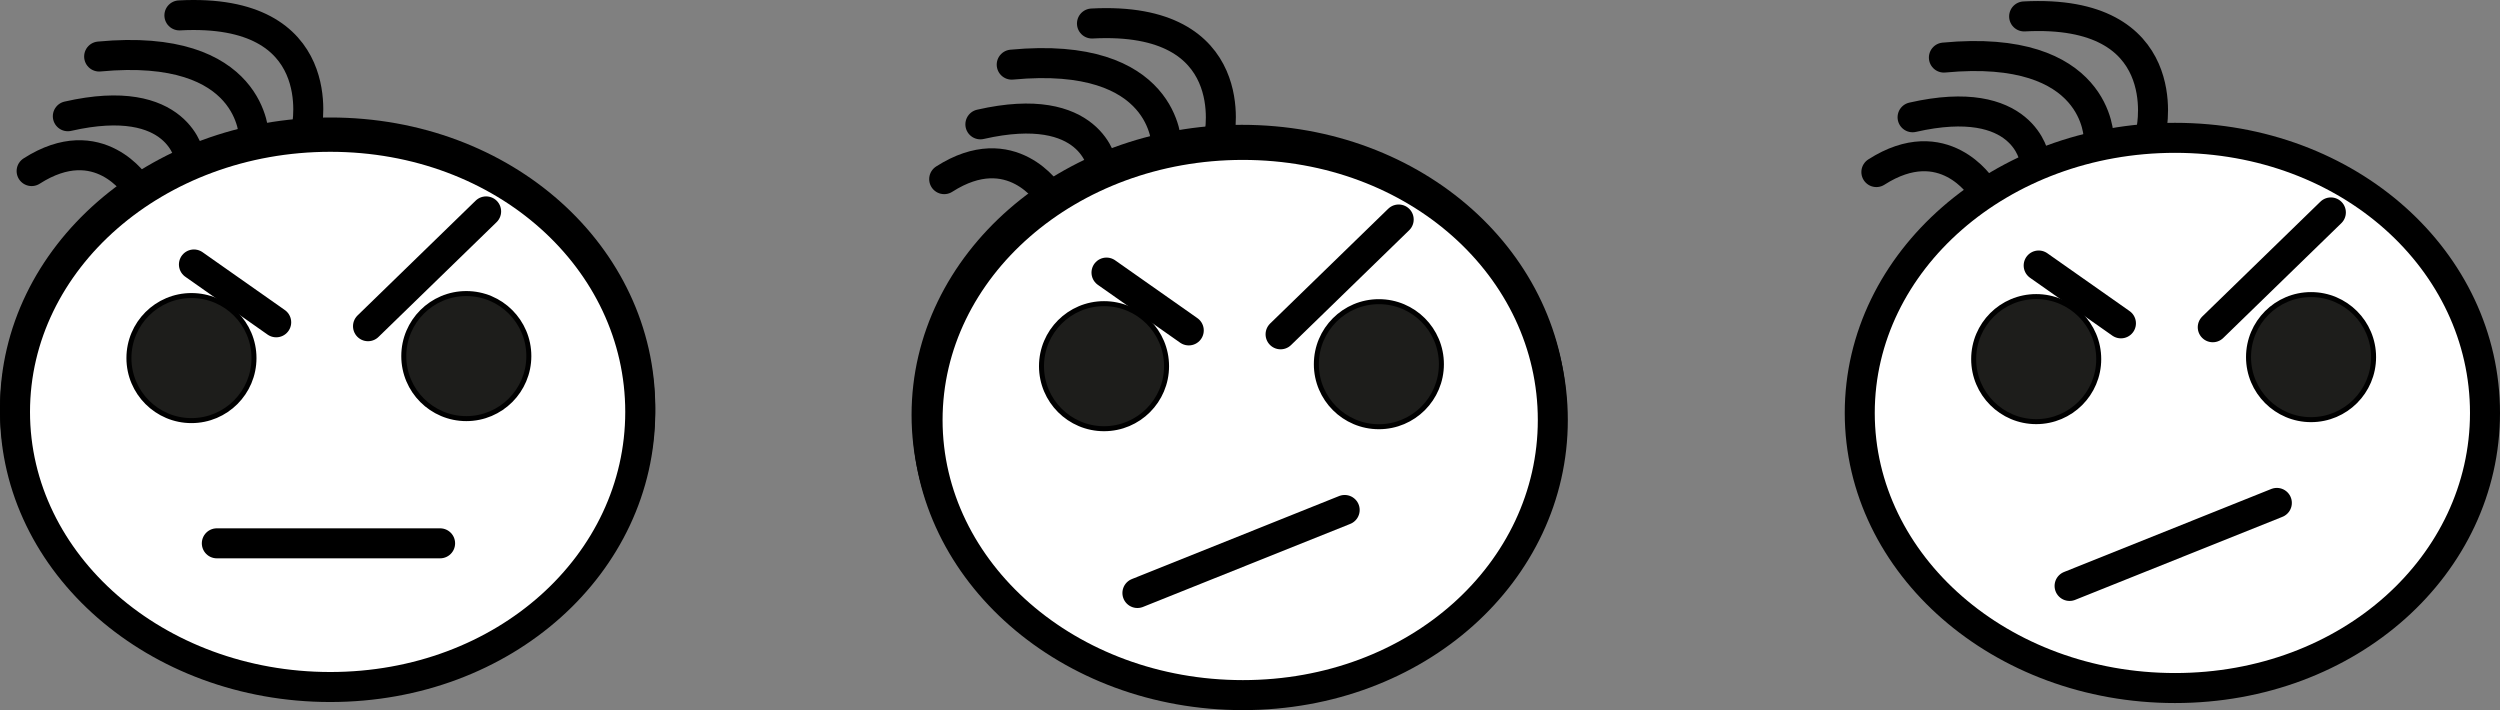 <svg xmlns="http://www.w3.org/2000/svg" viewBox="0 0 499.806 141.969">
  <rect x="0" y="0" width="499.806" height="141.969" fill="#808080" stroke="none"/>
  <g id="Capa_2" data-name="Capa 2">
    <g id="Capa_7" data-name="Capa 7">
      <path d="M128,81.49c0,30.375-27.162,55-61.971,55S3,111.865,3,81.49s28.219-55,63.029-55S128,51.114,128,81.49Z" fill="#fff" stroke="#000" stroke-linecap="round" stroke-width="6"/>
      <circle cx="38.276" cy="70.729" r="12.5" fill="#1d1d1b" stroke="#000" stroke-miterlimit="10"/>
      <circle cx="93.226" cy="70.331" r="12.5" fill="#1d1d1b" stroke="#000" stroke-miterlimit="10"/>
      <path d="M43.348,107.763H87.985" fill="#1d1d1b" stroke="#000" stroke-linecap="round" stroke-width="6"/>
      <path d="M38.77,52.016C34.529,49.306,59.1,66.608,55.218,63.577" fill="#1d1d1b" stroke="#000" stroke-linecap="round" stroke-width="6"/>
      <path d="M73.573,64.357C67.924,70.344,103.248,36.068,97.187,41.4" fill="#1d1d1b" stroke="#000" stroke-linecap="round" stroke-width="6"/>
      <path d="M310.242,82.954c0,30.375-27.162,55-61.972,55s-63.028-24.625-63.028-55,28.219-55,63.028-55S310.242,52.578,310.242,82.954Z" fill="#fff" stroke="#000" stroke-linecap="round" stroke-width="6"/>
      <circle cx="220.518" cy="72.193" r="12.5" fill="#1d1d1b" stroke="#000" stroke-miterlimit="10"/>
      <circle cx="275.468" cy="71.794" r="12.5" fill="#1d1d1b" stroke="#000" stroke-miterlimit="10"/>
      <path d="M227.193,117.539l41.436-16.6" fill="#1d1d1b" stroke="#000" stroke-linecap="round" stroke-width="6"/>
      <path d="M221.012,53.479c-4.241-2.709,20.325,14.593,16.447,11.562" fill="#1d1d1b" stroke="#000" stroke-linecap="round" stroke-width="6"/>
      <path d="M255.815,65.821c-5.649,5.987,29.675-28.289,23.613-22.953" fill="#1d1d1b" stroke="#000" stroke-linecap="round" stroke-width="6"/>
      <path d="M496.806,82.555c0,30.376-27.162,55-61.972,55s-63.028-24.624-63.028-55,28.218-55,63.028-55S496.806,52.18,496.806,82.555Z" fill="#fff" stroke="#000" stroke-linecap="round" stroke-width="6"/>
      <circle cx="407.082" cy="71.794" r="12.5" fill="#1d1d1b" stroke="#000" stroke-miterlimit="10"/>
      <circle cx="462.031" cy="71.396" r="12.5" fill="#1d1d1b" stroke="#000" stroke-miterlimit="10"/>
      <line x1="413.756" y1="117.141" x2="455.193" y2="100.543" fill="#1d1d1b" stroke="#000" stroke-linecap="round" stroke-width="6"/>
      <line x1="407.576" y1="53.081" x2="424.023" y2="64.643" fill="#1d1d1b" stroke="#000" stroke-linecap="round" stroke-width="6"/>
      <line x1="442.379" y1="65.423" x2="465.992" y2="42.47" fill="#1d1d1b" stroke="#000" stroke-linecap="round" stroke-width="6"/>
      <path d="M375.128,34.4c13.5-8.649,21.008,3.156,21.008,3.156" fill="none" stroke="#000" stroke-linecap="round" stroke-width="6"/>
      <path d="M382.367,23.444c22.3-5.087,24.351,8.247,24.351,8.247" fill="none" stroke="#000" stroke-linecap="round" stroke-width="6"/>
      <path d="M388.628,11.51c30.954-2.935,30.954,16.045,30.954,16.045" fill="none" stroke="#000" stroke-linecap="round" stroke-width="6"/>
      <path d="M404.671,3.284c30.47-1.62,25.462,22.468,25.462,22.468" fill="none" stroke="#000" stroke-linecap="round" stroke-width="6"/>
      <path d="M128,82.349c0,30.376-27.162,55-61.971,55S3,112.725,3,82.349s28.219-55,63.029-55S128,51.973,128,82.349Z" fill="#fff" stroke="#000" stroke-linecap="round" stroke-width="6"/>
      <circle cx="38.276" cy="71.588" r="12.5" fill="#1d1d1b" stroke="#000" stroke-miterlimit="10"/>
      <circle cx="93.226" cy="71.19" r="12.5" fill="#1d1d1b" stroke="#000" stroke-miterlimit="10"/>
      <line x1="43.348" y1="108.623" x2="87.985" y2="108.623" fill="#1d1d1b" stroke="#000" stroke-linecap="round" stroke-width="6"/>
      <line x1="38.77" y1="52.875" x2="55.218" y2="64.436" fill="#1d1d1b" stroke="#000" stroke-linecap="round" stroke-width="6"/>
      <line x1="73.573" y1="65.217" x2="97.187" y2="42.264" fill="#1d1d1b" stroke="#000" stroke-linecap="round" stroke-width="6"/>
      <path d="M6.322,34.2c13.5-8.649,21.008,3.156,21.008,3.156" fill="none" stroke="#000" stroke-linecap="round" stroke-width="6"/>
      <path d="M13.561,23.238c22.305-5.087,24.352,8.247,24.352,8.247" fill="none" stroke="#000" stroke-linecap="round" stroke-width="6"/>
      <path d="M19.822,11.3C50.776,8.369,50.776,27.349,50.776,27.349" fill="none" stroke="#000" stroke-linecap="round" stroke-width="6"/>
      <path d="M35.866,3.078c30.47-1.62,25.462,22.468,25.462,22.468" fill="none" stroke="#000" stroke-linecap="round" stroke-width="6"/>
      <path d="M310.443,83.969c0,30.376-27.162,55-61.972,55s-63.028-24.624-63.028-55,28.219-55,63.028-55S310.443,53.593,310.443,83.969Z" fill="#fff" stroke="#000" stroke-linecap="round" stroke-width="6"/>
      <circle cx="220.719" cy="73.208" r="12.5" fill="#1d1d1b" stroke="#000" stroke-miterlimit="10"/>
      <circle cx="275.669" cy="72.81" r="12.5" fill="#1d1d1b" stroke="#000" stroke-miterlimit="10"/>
      <line x1="227.394" y1="118.554" x2="268.83" y2="101.956" fill="#1d1d1b" stroke="#000" stroke-linecap="round" stroke-width="6"/>
      <line x1="221.213" y1="54.495" x2="237.66" y2="66.056" fill="#1d1d1b" stroke="#000" stroke-linecap="round" stroke-width="6"/>
      <line x1="256.016" y1="66.836" x2="279.63" y2="43.883" fill="#1d1d1b" stroke="#000" stroke-linecap="round" stroke-width="6"/>
      <path d="M188.765,35.815c13.5-8.649,21.008,3.155,21.008,3.155" fill="none" stroke="#000" stroke-linecap="round" stroke-width="6"/>
      <path d="M196,24.858c22.305-5.087,24.351,8.246,24.351,8.246" fill="none" stroke="#000" stroke-linecap="round" stroke-width="6"/>
      <path d="M202.265,12.923c30.954-2.935,30.954,16.046,30.954,16.046" fill="none" stroke="#000" stroke-linecap="round" stroke-width="6"/>
      <path d="M218.309,4.7c30.469-1.62,25.462,22.468,25.462,22.468" fill="none" stroke="#000" stroke-linecap="round" stroke-width="6"/>
    </g>
  </g>
</svg>
